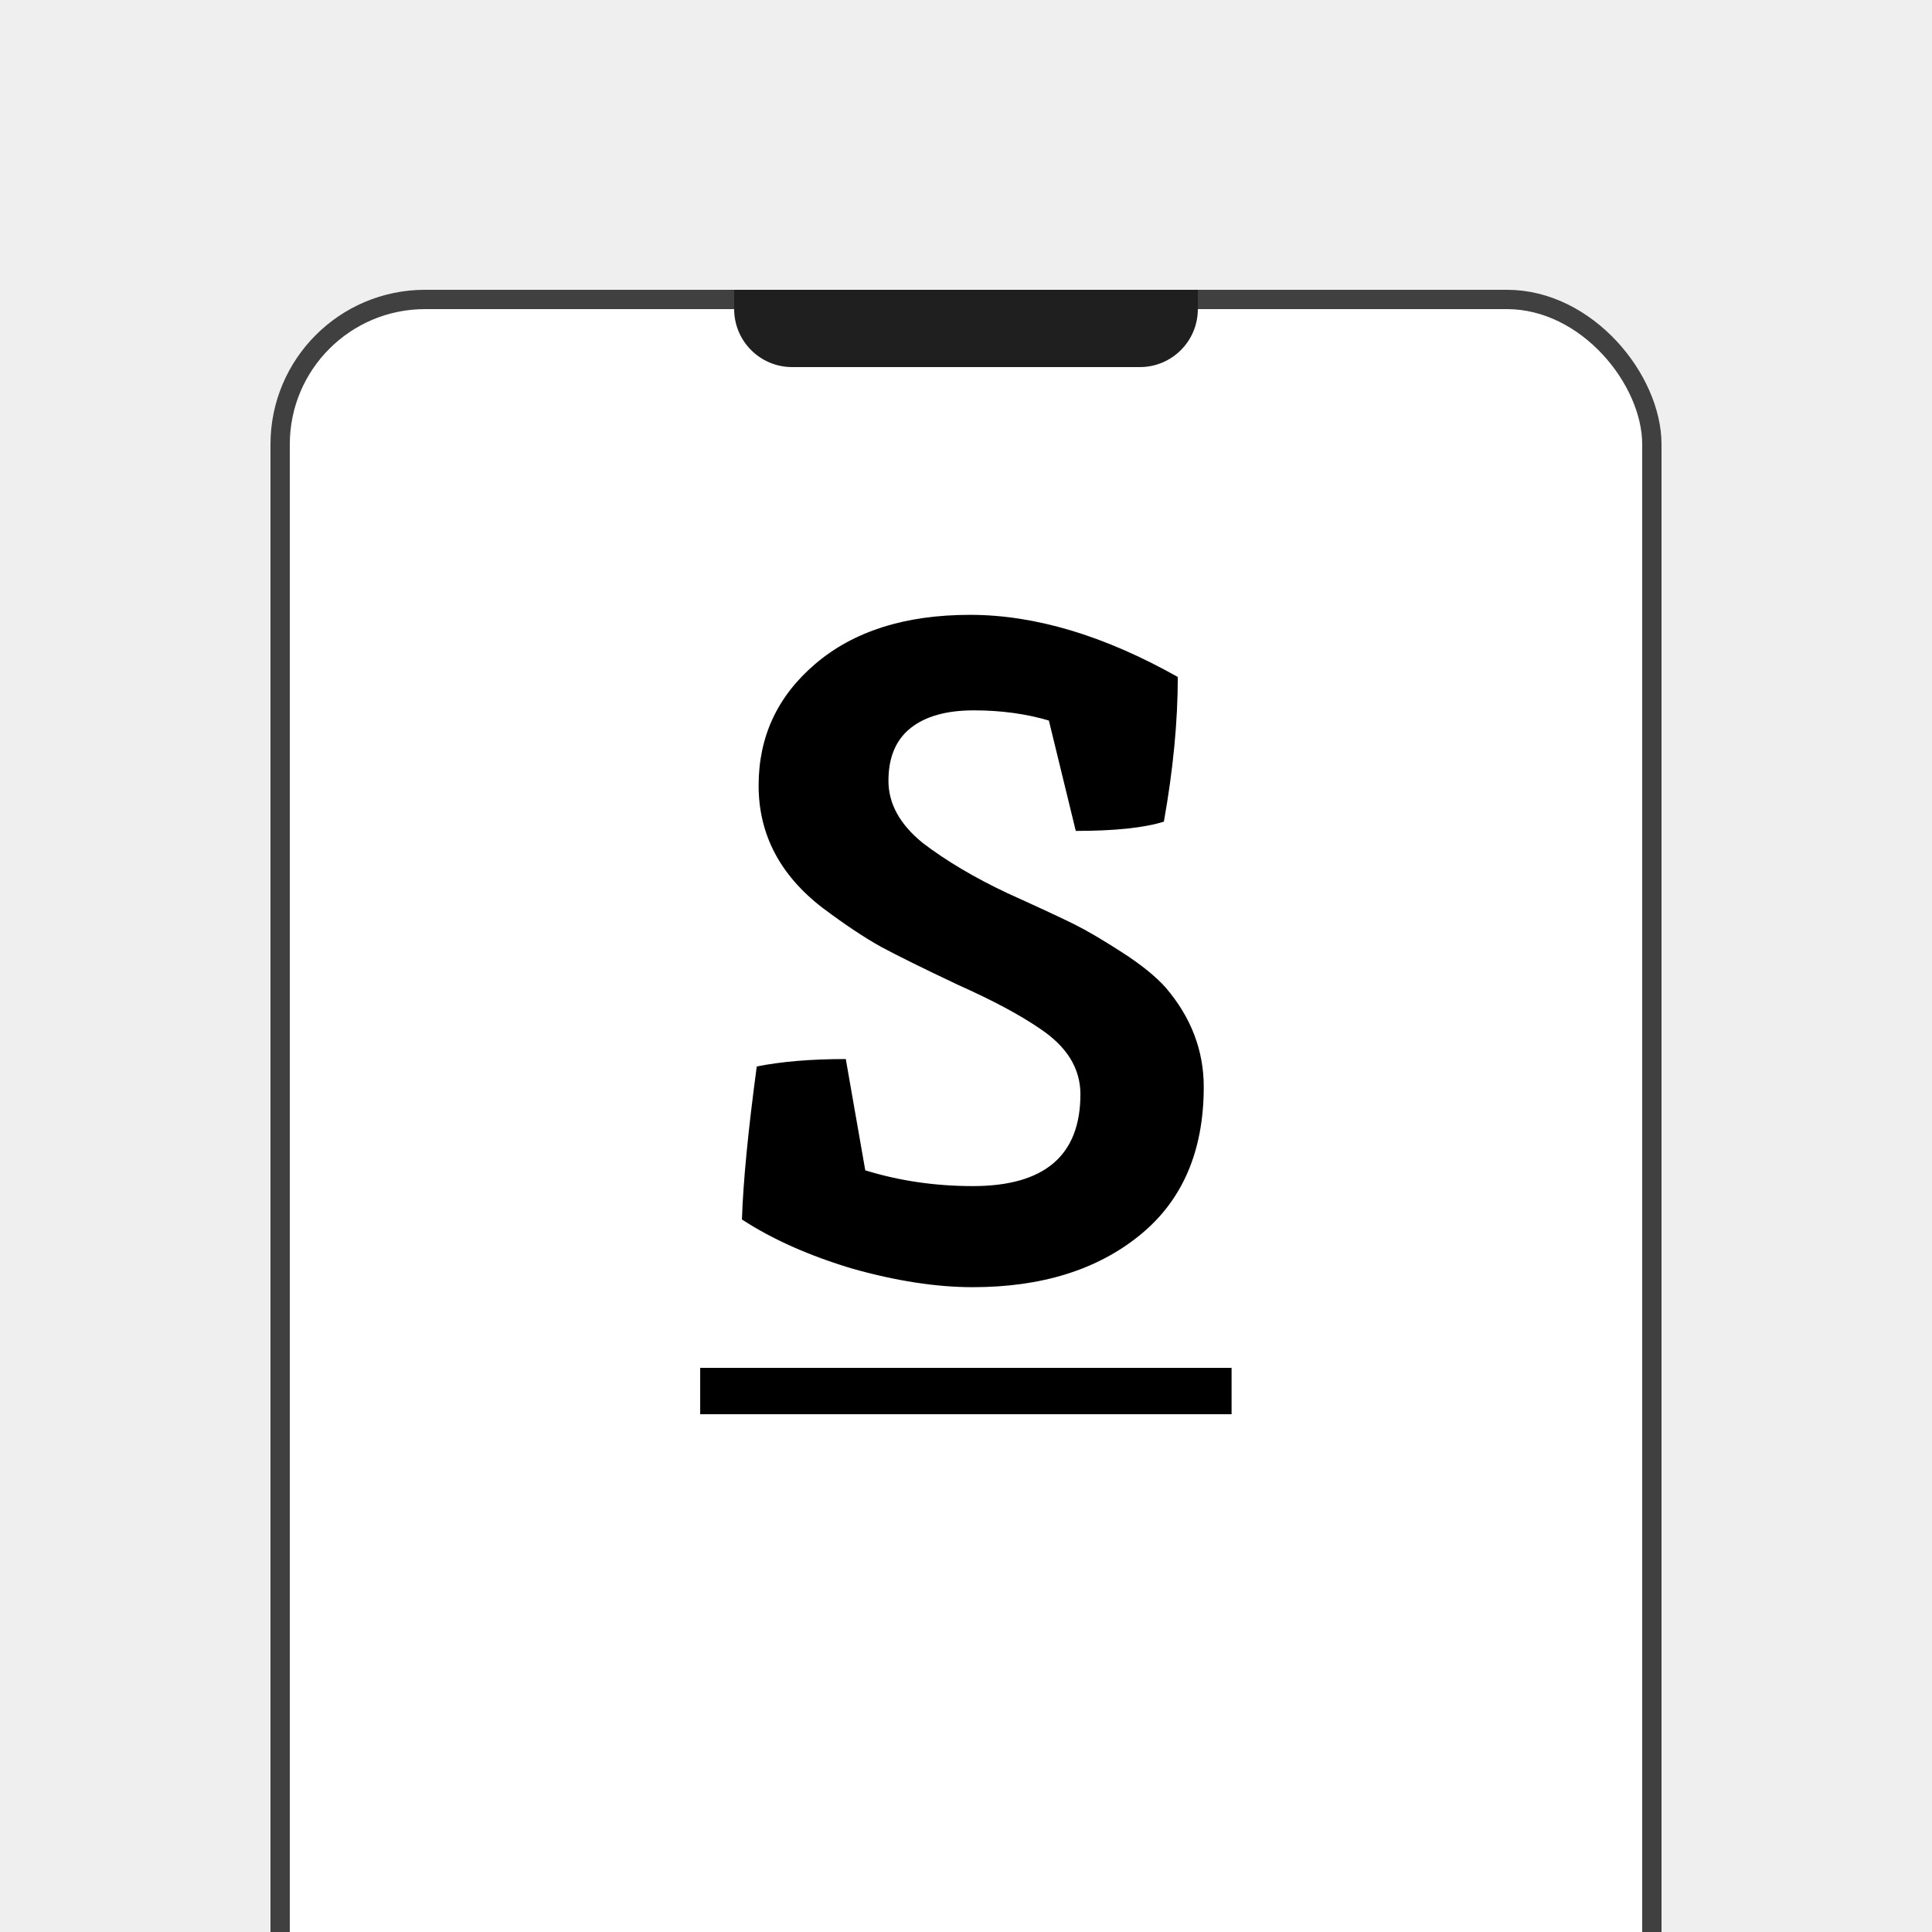<svg width="100" height="100" viewBox="0 0 100 100" fill="none" xmlns="http://www.w3.org/2000/svg">
<rect x="0" y="0" width="100" height="100" fill="#808080" stroke="none"/>
<g clip-path="url(#clip0_1_108)">
<rect width="100" height="100" fill="#EFEFEF"/>
<rect x="14.5" y="15.5" width="71" height="92.12" rx="7.5" fill="white" stroke="#404040"/>
<path d="M38 15H62V16C62 17.657 60.657 19 59 19H41C39.343 19 38 17.657 38 16V15Z" fill="#1F1F1F"/>
<path d="M50.354 61.392C54.066 61.392 55.922 59.808 55.922 56.64C55.922 55.296 55.218 54.16 53.81 53.232C52.786 52.528 51.378 51.776 49.586 50.976C47.826 50.144 46.498 49.488 45.602 49.008C44.738 48.528 43.73 47.856 42.578 46.992C40.37 45.296 39.266 43.184 39.266 40.656C39.266 38.128 40.242 36.032 42.194 34.368C44.178 32.672 46.85 31.824 50.21 31.824C53.57 31.824 57.154 32.896 60.962 35.04C60.962 37.344 60.722 39.84 60.242 42.528C59.218 42.848 57.698 43.008 55.682 43.008L54.29 37.296C53.106 36.944 51.81 36.768 50.402 36.768C48.994 36.768 47.906 37.072 47.138 37.68C46.37 38.288 45.986 39.2 45.986 40.416C45.986 41.6 46.578 42.672 47.762 43.632C48.978 44.56 50.434 45.424 52.13 46.224C53.826 46.992 54.994 47.536 55.634 47.856C56.274 48.176 57.09 48.656 58.082 49.296C59.074 49.936 59.826 50.544 60.338 51.12C61.65 52.656 62.306 54.368 62.306 56.256C62.306 59.584 61.202 62.144 58.994 63.936C56.786 65.728 53.906 66.624 50.354 66.624C48.466 66.624 46.386 66.304 44.114 65.664C41.874 64.992 39.97 64.144 38.402 63.12C38.466 61.168 38.722 58.528 39.17 55.2C40.45 54.944 41.986 54.816 43.778 54.816L44.786 60.576C46.546 61.12 48.402 61.392 50.354 61.392Z" fill="black"/>
<path d="M36.242 70.8H63.746V73.2H36.242V70.8Z" fill="black"/>
</g>
<defs>
<clipPath id="clip0_1_108">
<rect width="100" height="100" fill="white"/>
</clipPath>
</defs>
</svg>
